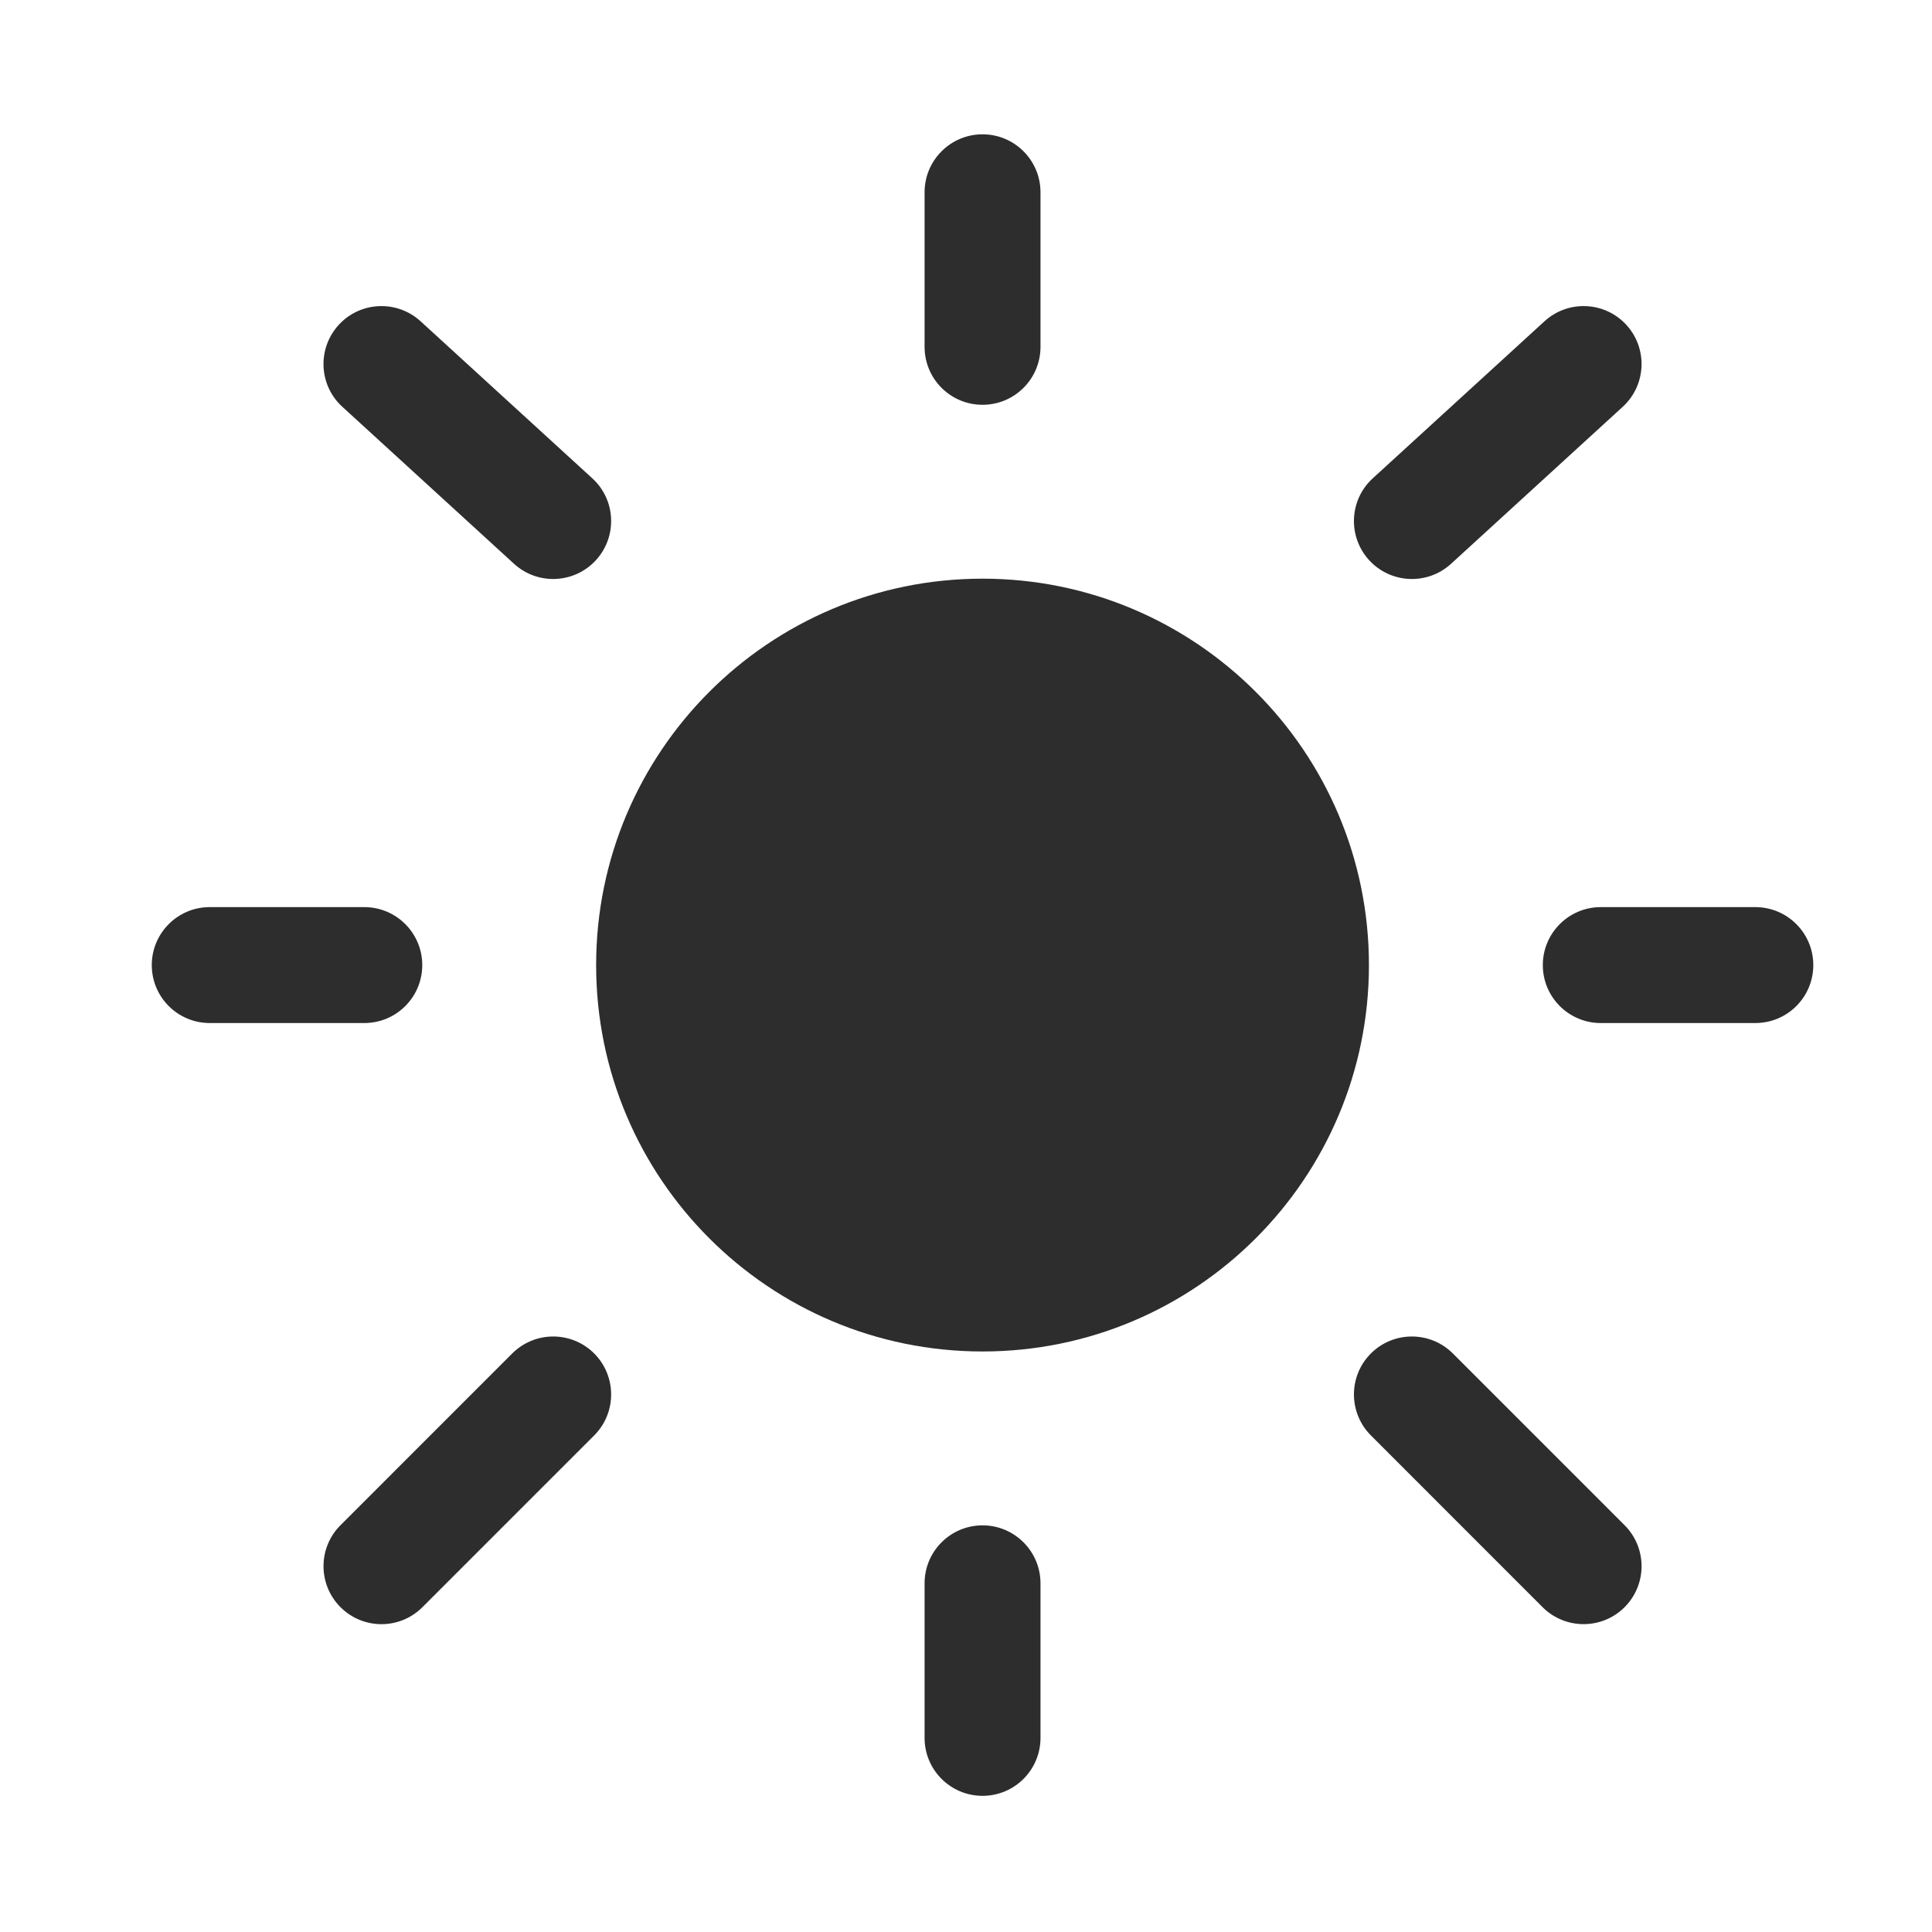 <svg width="25" height="25" viewBox="0 0 25 25" fill="none" xmlns="http://www.w3.org/2000/svg">
<path d="M17.714 12.488C17.714 15.25 15.475 17.488 12.714 17.488C9.952 17.488 7.714 15.25 7.714 12.488C7.714 9.727 9.952 7.488 12.714 7.488C15.475 7.488 17.714 9.727 17.714 12.488Z" fill="#2D2D2D"/>
<path fill-rule="evenodd" clip-rule="evenodd" d="M12.714 1.738C13.128 1.738 13.464 2.074 13.464 2.488V4.488C13.464 4.903 13.128 5.238 12.714 5.238C12.3 5.238 11.964 4.903 11.964 4.488V2.488C11.964 2.074 12.3 1.738 12.714 1.738ZM4.383 4.204C4.662 3.899 5.136 3.878 5.442 4.157L7.664 6.189C7.97 6.468 7.991 6.942 7.712 7.248C7.432 7.554 6.958 7.575 6.652 7.296L4.43 5.264C4.124 4.985 4.103 4.51 4.383 4.204ZM21.045 4.204C21.325 4.51 21.303 4.985 20.998 5.264L18.776 7.296C18.47 7.575 17.996 7.554 17.716 7.248C17.437 6.942 17.458 6.468 17.764 6.189L19.986 4.157C20.291 3.878 20.766 3.899 21.045 4.204ZM1.964 12.488C1.964 12.074 2.3 11.738 2.714 11.738H4.714C5.128 11.738 5.464 12.074 5.464 12.488C5.464 12.903 5.128 13.238 4.714 13.238H2.714C2.3 13.238 1.964 12.903 1.964 12.488ZM19.964 12.488C19.964 12.074 20.3 11.738 20.714 11.738H22.714C23.128 11.738 23.464 12.074 23.464 12.488C23.464 12.903 23.128 13.238 22.714 13.238H20.714C20.3 13.238 19.964 12.903 19.964 12.488ZM17.739 17.514C18.032 17.221 18.507 17.221 18.8 17.514L21.022 19.736C21.315 20.029 21.315 20.504 21.022 20.797C20.729 21.09 20.254 21.089 19.961 20.797L17.739 18.574C17.447 18.281 17.447 17.806 17.739 17.514ZM7.689 17.514C7.981 17.807 7.981 18.282 7.689 18.574L5.466 20.797C5.173 21.09 4.699 21.09 4.406 20.797C4.113 20.504 4.113 20.029 4.406 19.736L6.628 17.514C6.921 17.221 7.396 17.221 7.689 17.514ZM12.714 19.738C13.128 19.738 13.464 20.074 13.464 20.488V22.488C13.464 22.903 13.128 23.238 12.714 23.238C12.3 23.238 11.964 22.903 11.964 22.488V20.488C11.964 20.074 12.3 19.738 12.714 19.738Z" fill="#2D2D2D"/>
</svg>
